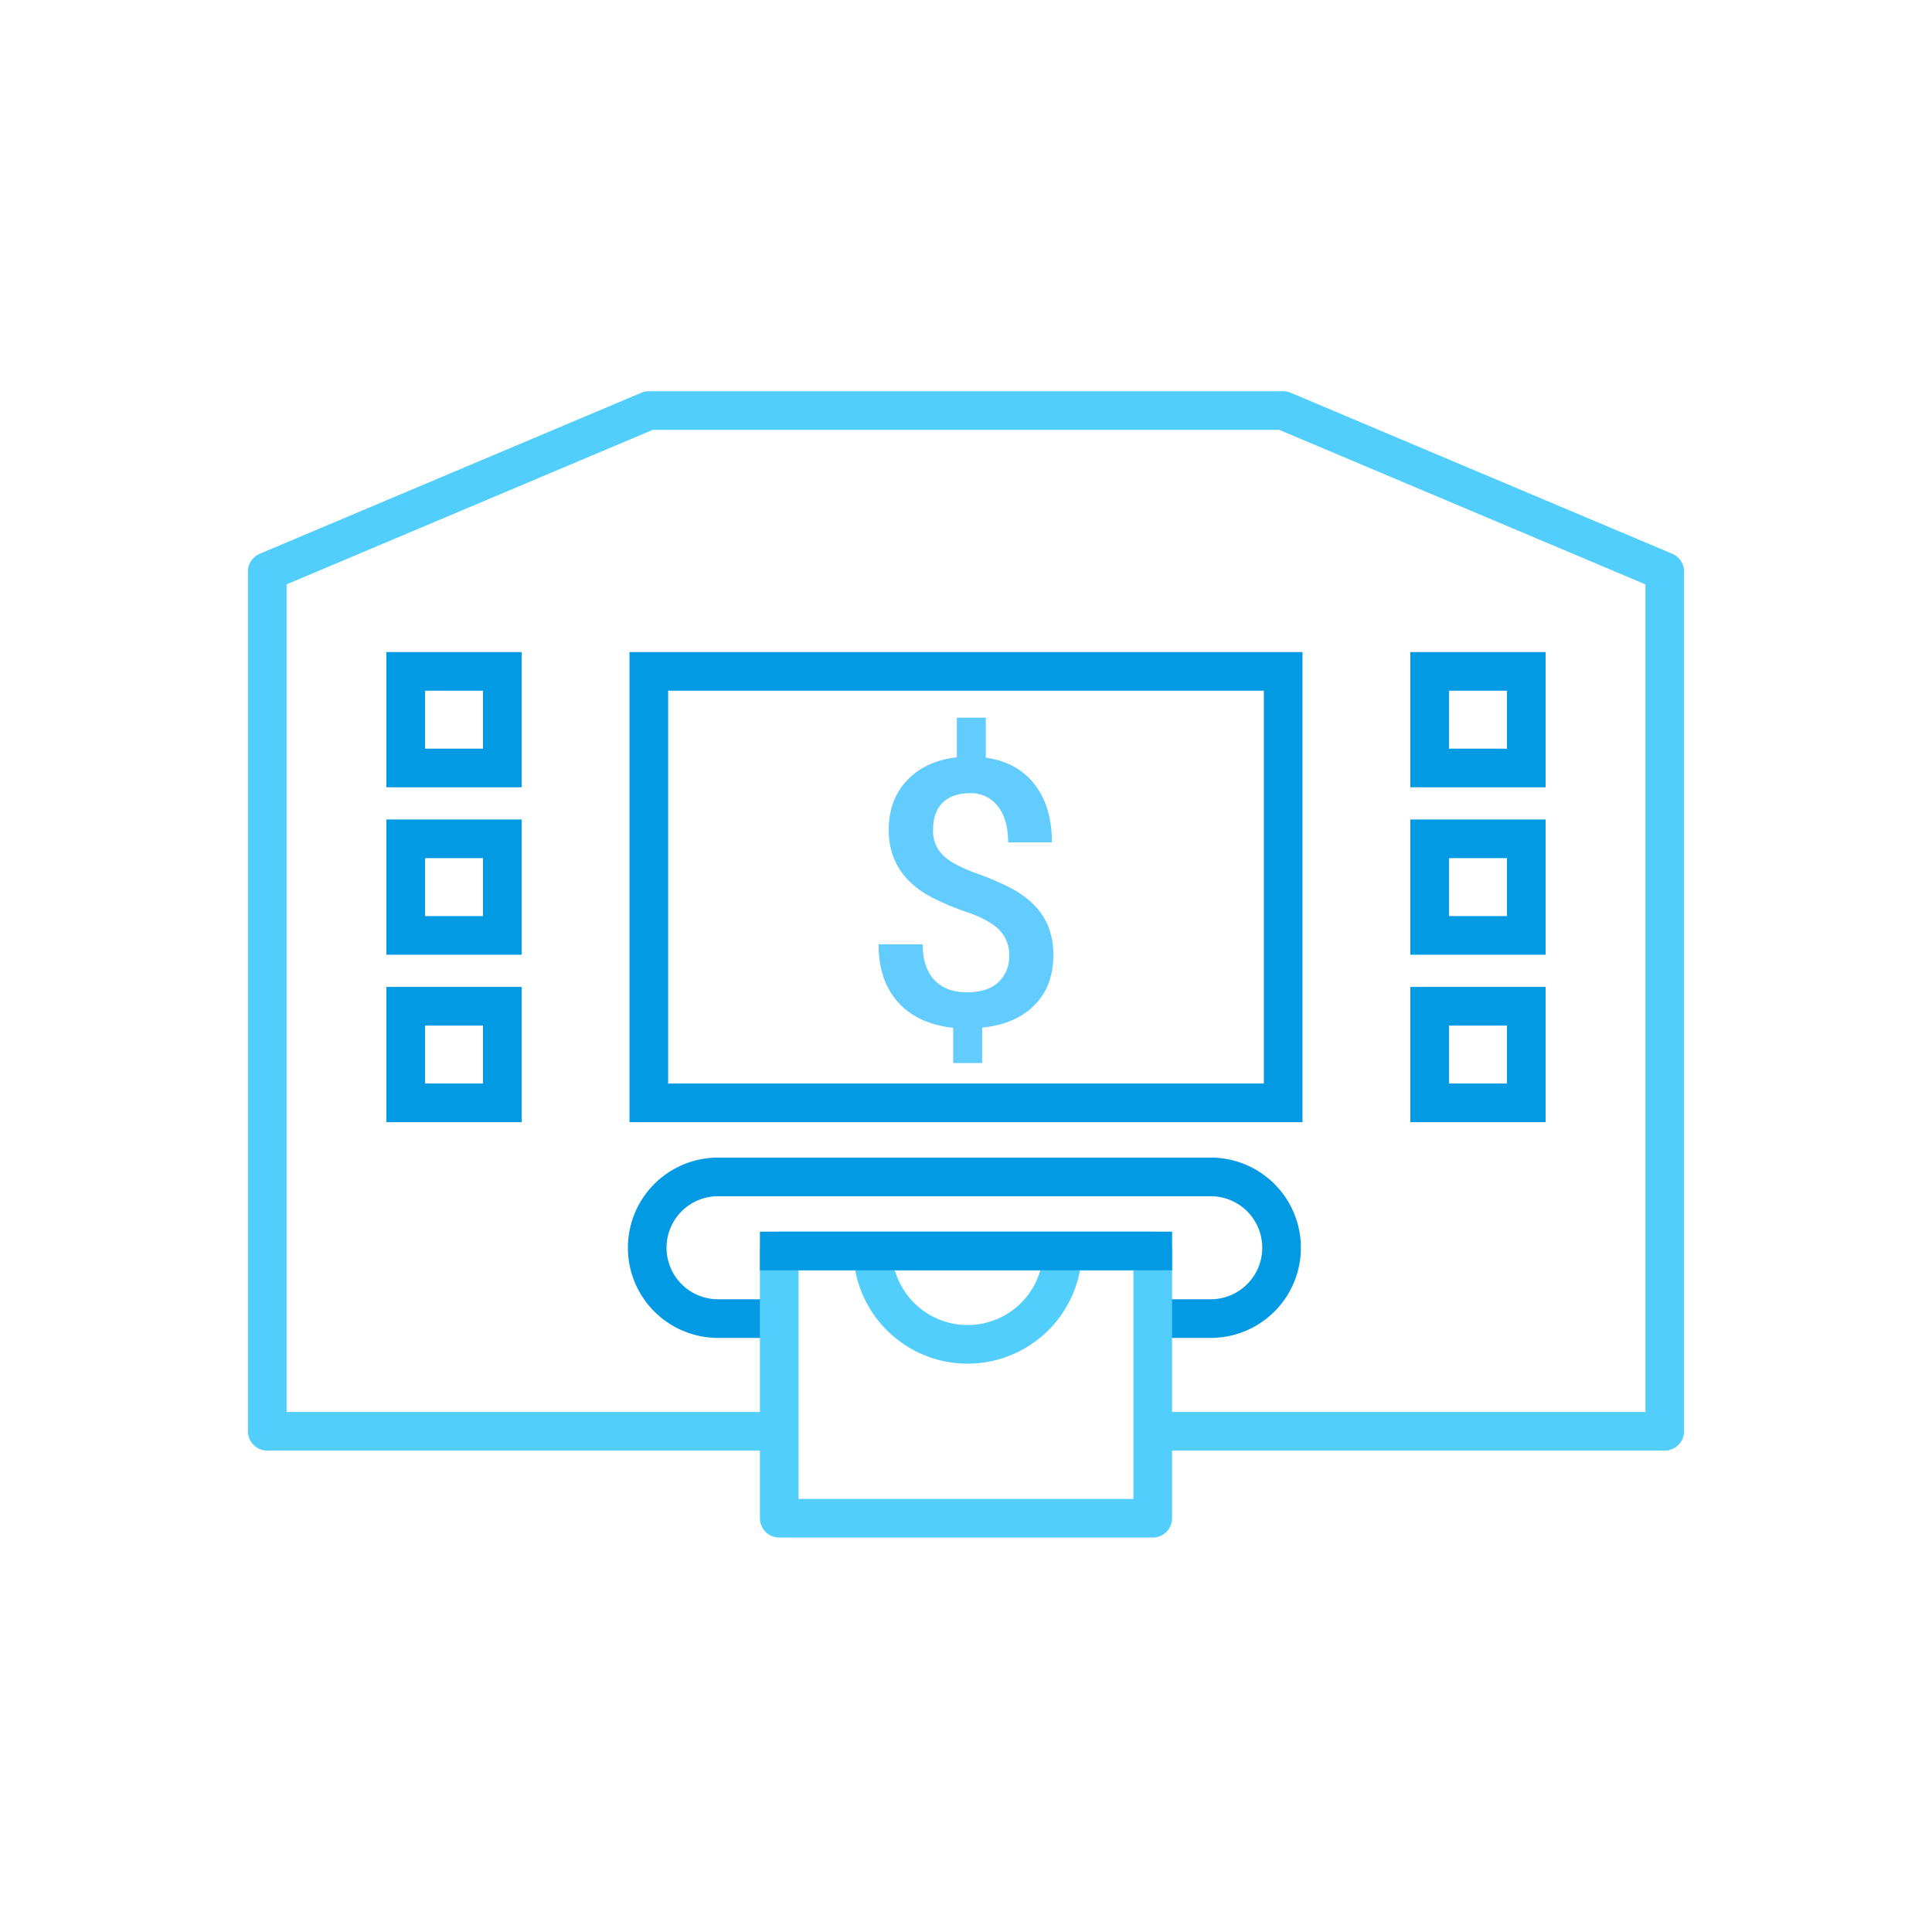 <svg xmlns="http://www.w3.org/2000/svg" viewBox="0 0 600 600"><defs><style>.a,.c,.d{fill:none;stroke-width:12px;}.a,.d{stroke:#039ae4;stroke-miterlimit:10;}.b{fill:#63ccff;}.c{stroke:#52cefd;stroke-linejoin:round;}.d{stroke-linecap:square;}</style></defs><title>atm</title><path class="a" d="M358,409.5h18a22,22,0,0,0,0-44H223a22,22,0,0,0,0,44h19"/><path class="b" d="M313.42,296.81a10.9,10.9,0,0,0-3-7.92c-2-2.09-5.42-4-10.15-5.64a79.24,79.24,0,0,1-11.06-4.65Q276,271.55,276,257.74q0-9.36,5.7-15.4t15.45-7.16v-12.3h9v12.41q9.81,1.41,15.17,8.32t5.36,18H313.09q0-7.11-3.19-11.19a10.39,10.39,0,0,0-8.66-4.09q-5.42,0-8.46,2.93c-2,1.95-3,4.76-3,8.4a10.5,10.5,0,0,0,3,7.87c2,2,5.41,3.84,10.23,5.61A85.78,85.78,0,0,1,314.32,276a28.71,28.71,0,0,1,6.94,5.16,20.32,20.32,0,0,1,4.34,6.68,23.5,23.5,0,0,1,1.52,8.85q0,9.54-5.83,15.45t-16.27,7v11h-9V319.2q-11.16-1.24-17.17-8t-6-17.93h13.7q0,7.11,3.58,11t10.12,3.89q6.44,0,9.78-3.1a10.67,10.67,0,0,0,3.36-8.24Z"/><rect class="c" x="242" y="388.5" width="116" height="83"/><rect class="a" x="201.5" y="208.5" width="197" height="134"/><rect class="a" x="444" y="208.5" width="30" height="30"/><rect class="a" x="444" y="260.5" width="30" height="30"/><rect class="a" x="444" y="312.5" width="30" height="30"/><rect class="a" x="126" y="208.5" width="30" height="30"/><rect class="a" x="126" y="260.5" width="30" height="30"/><rect class="a" x="126" y="312.5" width="30" height="30"/><polyline class="c" points="358 444.5 517 444.5 517 177.5 398.5 127.5 201.5 127.5 83 177.5 83 444.5 242 444.5"/><path class="c" d="M330,388a29.5,29.5,0,0,1-59,0"/><line class="d" x1="242" y1="388.5" x2="358" y2="388.5"/></svg>